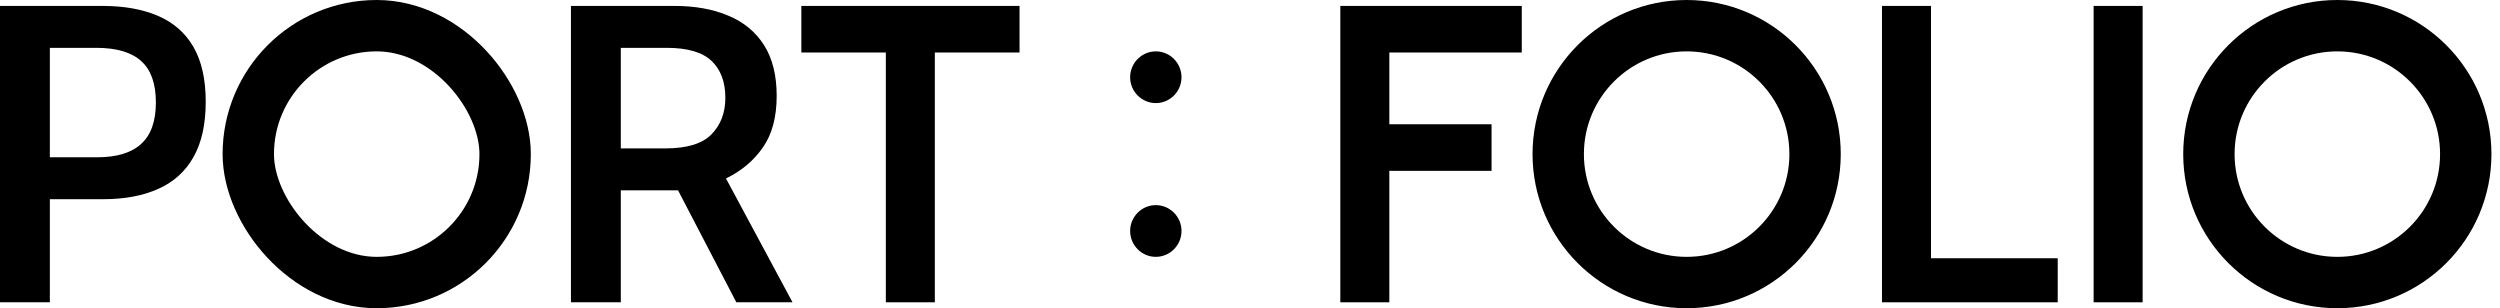 <svg width="146" height="18" viewBox="0 0 146 18" fill="none" xmlns="http://www.w3.org/2000/svg">
<path d="M0 17.654V0.346H5.983C7.249 0.346 8.33 0.54 9.227 0.927C10.131 1.315 10.822 1.92 11.299 2.744C11.776 3.569 12.014 4.636 12.014 5.946C12.014 7.257 11.776 8.332 11.299 9.173C10.83 10.005 10.148 10.624 9.251 11.027C8.355 11.431 7.282 11.633 6.032 11.633H2.911V17.654H0ZM2.911 9.185H5.674C6.817 9.185 7.672 8.926 8.24 8.407C8.816 7.887 9.103 7.08 9.103 5.983C9.103 4.887 8.82 4.084 8.252 3.573C7.685 3.054 6.809 2.794 5.625 2.794H2.911V9.185Z" fill="black"/>
<path d="M33.343 17.654V0.346H39.4C40.592 0.346 41.637 0.536 42.533 0.915C43.429 1.286 44.124 1.858 44.618 2.633C45.111 3.408 45.358 4.397 45.358 5.6C45.358 6.837 45.091 7.838 44.556 8.604C44.03 9.371 43.31 9.977 42.397 10.422L46.283 17.654H43.002L39.597 11.114C39.573 11.114 39.552 11.114 39.536 11.114C39.519 11.114 39.499 11.114 39.474 11.114H36.255V17.654H33.343ZM36.255 8.666H38.857C40.115 8.666 41.012 8.394 41.546 7.85C42.089 7.298 42.36 6.585 42.36 5.712C42.36 4.788 42.093 4.071 41.559 3.56C41.024 3.049 40.148 2.794 38.931 2.794H36.255V8.666Z" fill="black"/>
<path d="M51.733 17.654V3.066H46.799V0.346H59.541V3.066H54.594V17.654H51.733Z" fill="black"/>
<path d="M78.275 17.654V0.346H88.871V3.066H81.137V7.257H87.107V9.977H81.137V17.654H78.275Z" fill="black"/>
<path d="M109.908 17.654V0.346H112.77V15.082H120.171V17.654H109.908Z" fill="black"/>
<path d="M122.267 17.654V0.346H125.129V17.654H122.267Z" fill="black"/>
<path d="M67.5 6.021C66.672 6.021 66 5.339 66 4.511V4.511C66 3.682 66.672 3 67.5 3V3C68.328 3 69 3.682 69 4.511V4.511C69 5.339 68.328 6.021 67.5 6.021V6.021ZM67.5 15C66.672 15 66 14.318 66 13.489V13.489C66 12.661 66.672 11.979 67.5 11.979V11.979C68.328 11.979 69 12.661 69 13.489V13.489C69 14.318 68.328 15 67.5 15V15Z" fill="black"/>
<rect x="14.5" y="1.5" width="15" height="15" rx="7.5" stroke="black" stroke-width="3"/>
<path d="M98.5 16.5C94.358 16.5 91 13.142 91 9C91 4.858 94.358 1.5 98.5 1.5C102.642 1.5 106 4.858 106 9C106 13.142 102.642 16.5 98.5 16.5Z" stroke="black" stroke-width="3"/>
<path d="M136.5 16.5C132.358 16.5 129 13.142 129 9C129 4.858 132.358 1.5 136.5 1.5C140.642 1.5 144 4.858 144 9C144 13.142 140.642 16.5 136.5 16.5Z" stroke="black" stroke-width="3"/>
</svg>
